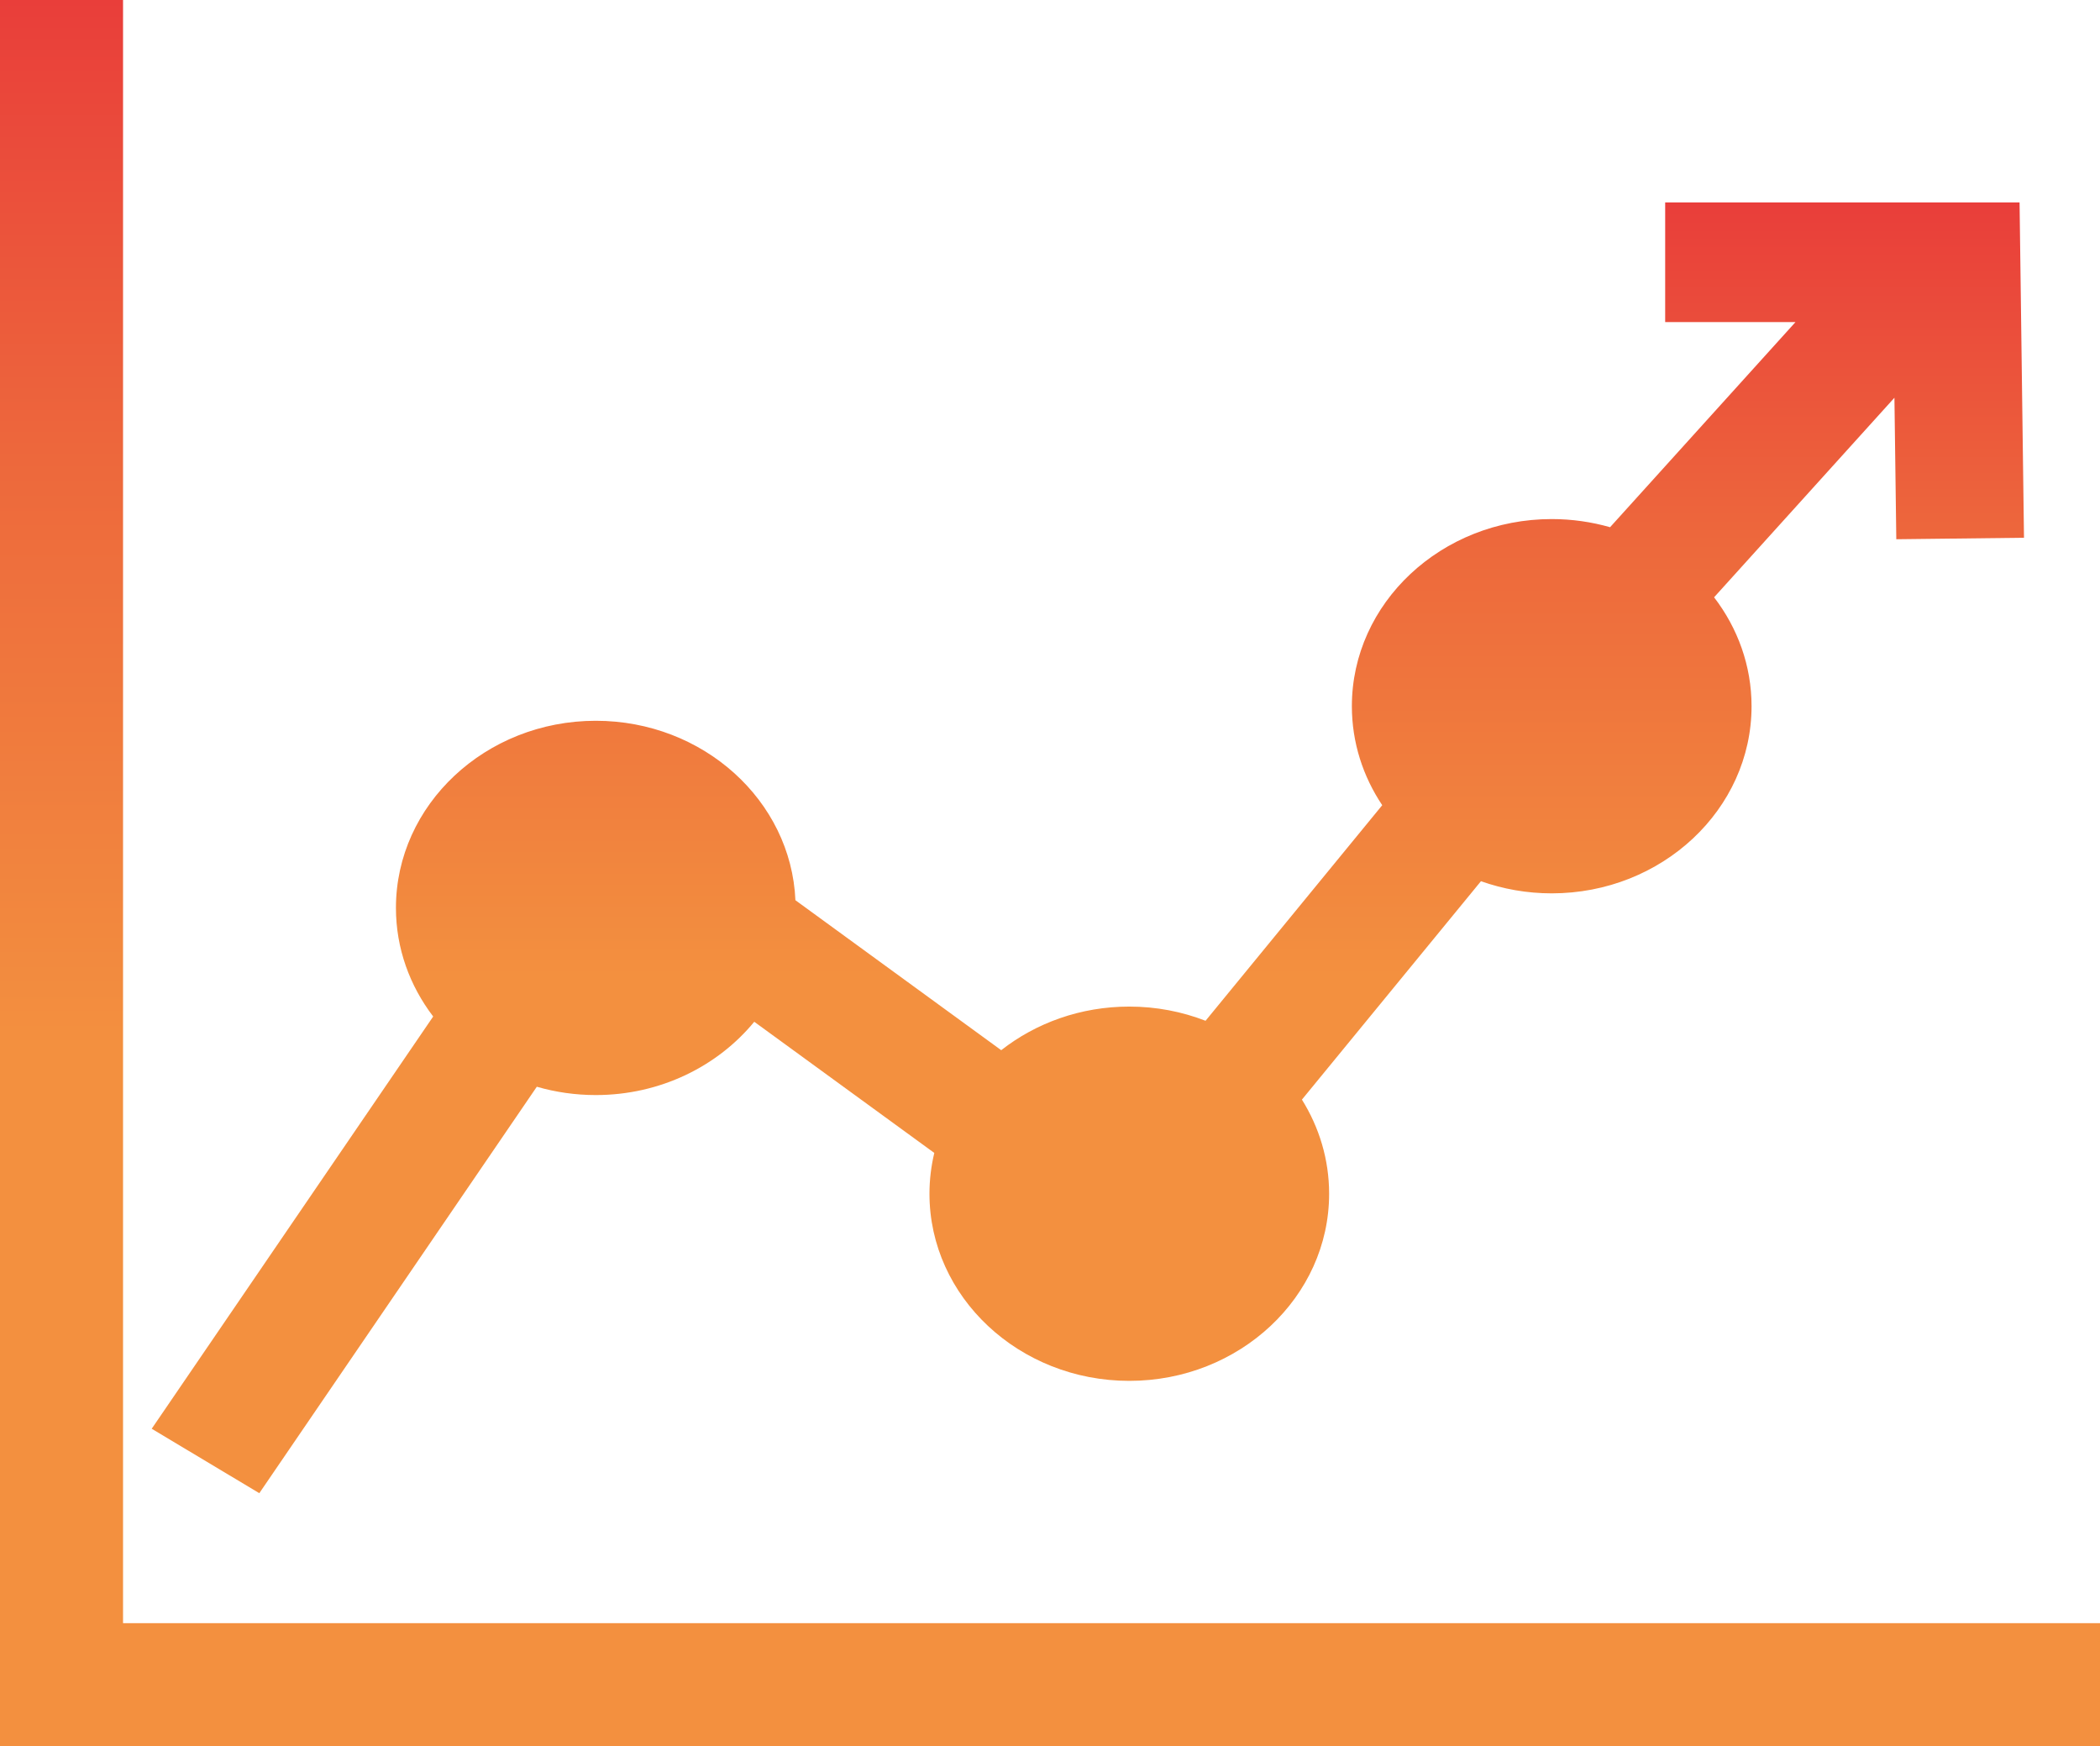 <svg width="83" height="69" viewBox="0 0 83 69" fill="none" xmlns="http://www.w3.org/2000/svg">
<path d="M4.863 64.136V0H0V69H83V64.136H4.863Z" fill="url(#paint0_linear)"/>
<path d="M79.821 8H65.814V12.726H70.965L63.636 20.832C62.906 20.623 62.132 20.51 61.33 20.51C56.974 20.51 53.431 23.827 53.431 27.904C53.431 29.34 53.872 30.681 54.631 31.816L47.648 40.334C46.718 39.973 45.701 39.773 44.633 39.773C42.709 39.773 40.944 40.421 39.572 41.496L31.438 35.57C31.267 31.633 27.794 28.48 23.548 28.48C19.192 28.48 15.649 31.797 15.649 35.874C15.649 37.473 16.196 38.954 17.121 40.165L5.996 56.454L10.249 59L21.217 42.94C21.954 43.154 22.737 43.269 23.548 43.269C26.096 43.269 28.365 42.132 29.811 40.373L36.927 45.556C36.803 46.075 36.736 46.614 36.736 47.168C36.736 51.245 40.279 54.562 44.634 54.562C48.989 54.562 52.532 51.245 52.532 47.168C52.532 45.813 52.139 44.543 51.457 43.449L58.533 34.819C59.403 35.128 60.346 35.299 61.33 35.299C65.685 35.299 69.228 31.982 69.228 27.904C69.228 26.3 68.678 24.814 67.747 23.601L74.875 15.716L74.949 21.307L79.996 21.248L79.821 8Z" fill="url(#paint1_linear)"/>
<defs>
<linearGradient id="paint0_linear" x1="41.5" y1="0" x2="41.5" y2="69" gradientUnits="userSpaceOnUse">
<stop stop-color="#E93E3A"/>
<stop offset="0.263" stop-color="#ED683C"/>
<stop offset="0.6" stop-color="#F3903F"/>
</linearGradient>
<linearGradient id="paint1_linear" x1="42.996" y1="8" x2="42.996" y2="59" gradientUnits="userSpaceOnUse">
<stop stop-color="#E93E3A"/>
<stop offset="0.263" stop-color="#ED683C"/>
<stop offset="0.6" stop-color="#F3903F"/>
</linearGradient>
</defs>
</svg>
